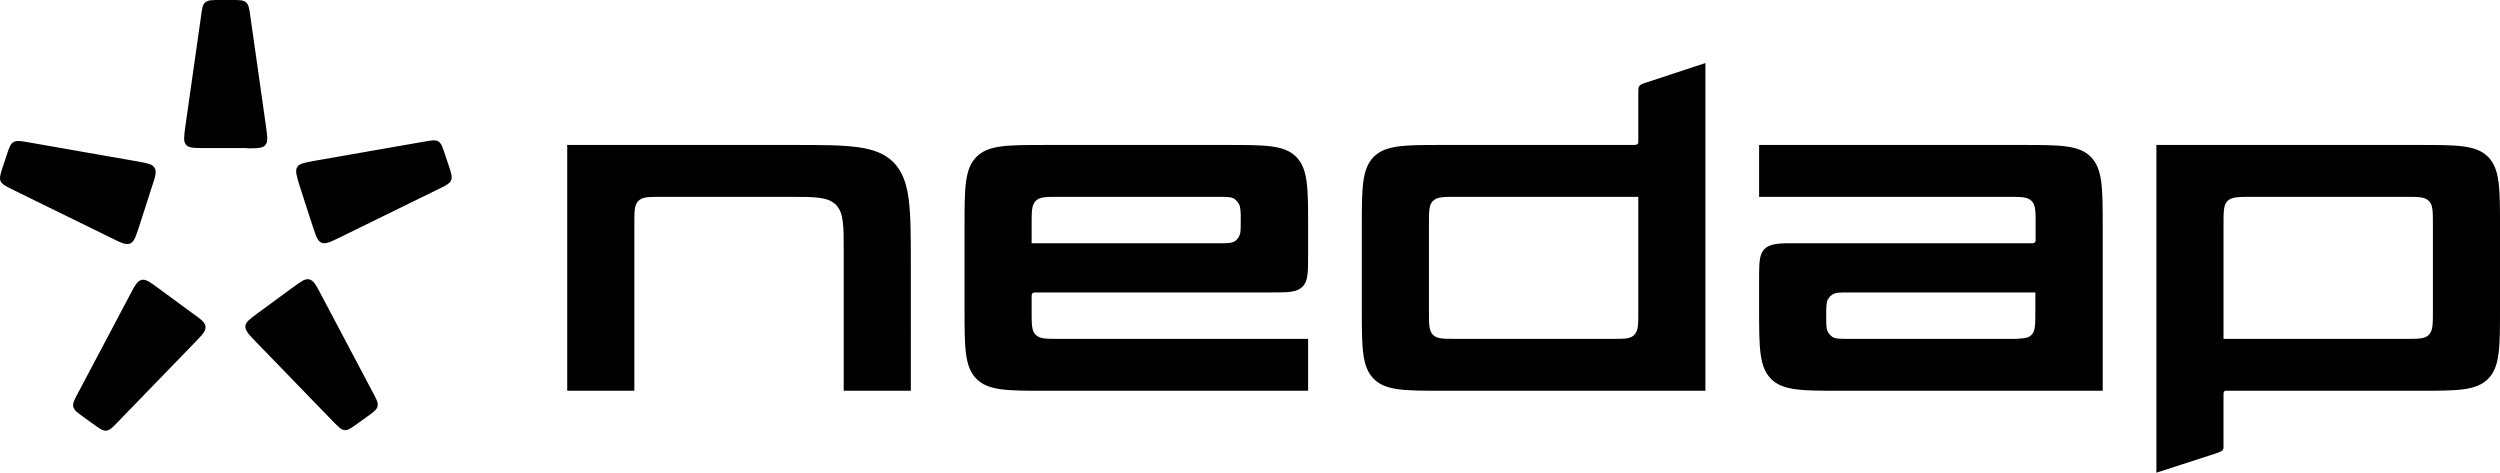 <?xml version="1.0" encoding="UTF-8"?>
<svg xmlns="http://www.w3.org/2000/svg" width="238" height="45" viewBox="0 0 238 45">
  <g fill="#000" fill-rule="nonzero">
    <path d="M156.069 8.184c-.102.13-.102.312-.102.676v4.654c0 .104-.026.156-.077.208-.026.026-.077.052-.128.052-.077.026-.179.026-.307.026h-18.144c-3.603 0-5.418 0-6.542 1.144-1.124 1.144-1.124 2.99-1.124 6.656v7.8c0 3.666 0 5.512 1.124 6.656 1.124 1.144 2.939 1.144 6.542 1.144h25.044V6l-5.673 1.872c-.358.104-.511.182-.613.312zm-1.176 24.024c-.358.052-.818.052-1.482.052h-14.822c-1.201 0-1.814 0-2.172-.39-.383-.39-.383-.988-.383-2.21v-8.32c0-1.222 0-1.846.383-2.21.383-.39.971-.39 2.172-.39h17.378v10.92c0 1.222 0 1.846-.383 2.21-.153.182-.383.286-.69.338zm20.24 4.992c-3.603 0-5.418 0-6.542-1.144-1.124-1.144-1.124-2.99-1.124-6.656v-2.6c0-.702 0-1.248.026-1.69.051-.65.179-1.092.486-1.404.256-.26.588-.39 1.048-.468.256-.052.562-.052.946-.078h23.511c.051 0 .077 0 .102-.026.051 0 .077-.026.128-.052.026-.026.051-.078.077-.156v-2.314c0-.338-.026-.624-.077-.858-.026-.156-.077-.286-.128-.39-.051-.078-.102-.156-.179-.234-.383-.39-.971-.39-2.172-.39h-23.767V13.8h25.044c3.603 0 5.418 0 6.542 1.144 1.124 1.144 1.124 2.99 1.124 6.656v15.6h-25.044zm18.656-9.36h-17.761c-.843 0-1.252 0-1.559.182-.077.052-.128.104-.204.156l-.077.078c-.026.026-.051.052-.051.078-.026.052-.077.078-.102.13-.179.312-.179.728-.179 1.586 0 .598 0 .962.051 1.248.026.13.077.234.128.338.102.182.256.312.409.442.307.182.716.182 1.559.182h15.717c.204 0 .383 0 .537-.026.562-.026.92-.104 1.15-.364.153-.156.23-.338.281-.572.077-.39.077-.91.077-1.664V27.84h.026zm17.889 14.716c0 .078-.026.13-.026.182 0 .026-.026.078-.051.104-.102.13-.281.182-.613.312L205.289 45V13.8h25.044c3.603 0 5.418 0 6.542 1.144C238 16.088 238 17.934 238 21.6v7.8c0 3.666 0 5.512-1.124 6.656-1.124 1.144-2.939 1.144-6.542 1.144h-18.451c-.051 0-.102.026-.128.052-.051.052-.051.104-.077.182v5.122zm1.048-23.738c-.281.052-.511.156-.664.312-.383.39-.383.988-.383 2.21v10.92h17.378c1.201 0 1.814 0 2.172-.39.383-.39.383-.988.383-2.21v-8.32c0-1.222 0-1.846-.383-2.21-.383-.39-.971-.39-2.172-.39h-14.822c-.434 0-.792 0-1.099.026-.153 0-.281.026-.409.052zM116.867 13.8c3.603 0 5.418 0 6.542 1.144 1.124 1.144 1.124 2.99 1.124 6.656v2.6c0 1.716 0 2.574-.537 3.094-.537.546-1.354.546-3.041.546H98.722c-.23 0-.358 0-.434.078-.077.078-.077.208-.077.442v1.3c0 1.222 0 1.846.383 2.21.383.39.971.39 2.172.39h23.767v4.94H99.489c-3.603 0-5.418 0-6.542-1.144-1.124-1.144-1.124-2.99-1.124-6.656v-7.8c0-3.666 0-5.512 1.124-6.656 1.124-1.144 2.939-1.144 6.542-1.144h17.378zm-18.656 9.36h17.761c.843 0 1.252 0 1.559-.182.179-.104.307-.26.409-.442.051-.104.102-.208.128-.338.051-.286.051-.676.051-1.248 0-.364 0-.676-.026-.91-.026-.312-.077-.52-.179-.676-.102-.182-.256-.312-.409-.442-.307-.182-.716-.182-1.559-.182h-15.18c-1.201 0-1.814 0-2.172.39-.383.39-.383.988-.383 2.21v1.82zm-13.136-7.696C83.414 13.8 80.757 13.8 75.467 13.8H54v23.4h6.389V21.34c0-1.222 0-1.846.383-2.21.383-.39.971-.39 2.172-.39h12.267c2.402 0 3.603 0 4.37.754.741.754.741 1.976.741 4.446V37.2h6.389V25.24c0-5.382 0-8.086-1.636-9.776zM23.533 14.122c.961 0 1.466 0 1.719-.304.278-.304.202-.785.076-1.746L23.836 1.569C23.735.835 23.684.456 23.432.228 23.179 0 22.8 0 22.041 0h-1.112c-.758 0-1.112 0-1.39.228-.253.228-.303.582-.404 1.341L17.643 12.046c-.126.962-.202 1.443.076 1.746.278.304.758.304 1.719.304h4.095v.025zm-9.049 3.594c.303-.911.455-1.392.227-1.746-.202-.354-.682-.43-1.643-.607L2.654 13.539c-.733-.127-1.112-.177-1.39 0-.278.177-.404.531-.632 1.24L.278 15.842c-.227.709-.354 1.063-.227 1.392.126.304.48.481 1.137.81l9.504 4.657c.859.43 1.314.633 1.694.481.379-.152.531-.633.834-1.544l1.264-3.923zm.556 9.693c-.784-.582-1.188-.86-1.567-.759-.404.101-.632.531-1.087 1.392l-4.954 9.364c-.354.658-.531.987-.455 1.316.076.329.379.557.986.987l.91.658c.607.43.91.658 1.239.633.329-.025.607-.304 1.112-.835l7.356-7.592c.682-.709 1.011-1.038.986-1.468-.025-.405-.43-.709-1.213-1.265l-3.311-2.43zm14.737-5.846c.303.911.455 1.392.834 1.544.379.152.809-.051 1.694-.481l9.504-4.657c.682-.329 1.011-.506 1.137-.81.126-.304.025-.658-.227-1.392l-.354-1.063c-.227-.709-.354-1.063-.632-1.24-.278-.177-.657-.101-1.39.025l-10.414 1.822c-.961.177-1.441.253-1.643.607-.202.354-.051.81.227 1.746l1.264 3.897zm-5.207 8.225c-.784.582-1.188.86-1.213 1.265-.025.405.303.759.986 1.468l7.356 7.592c.531.531.784.81 1.112.835.329.025.632-.202 1.239-.633l.91-.658c.607-.43.91-.658.986-.987.076-.329-.101-.658-.455-1.316l-4.954-9.364c-.455-.86-.682-1.291-1.087-1.392-.404-.101-.784.202-1.567.759l-3.311 2.43z"></path>
  </g>
</svg>
